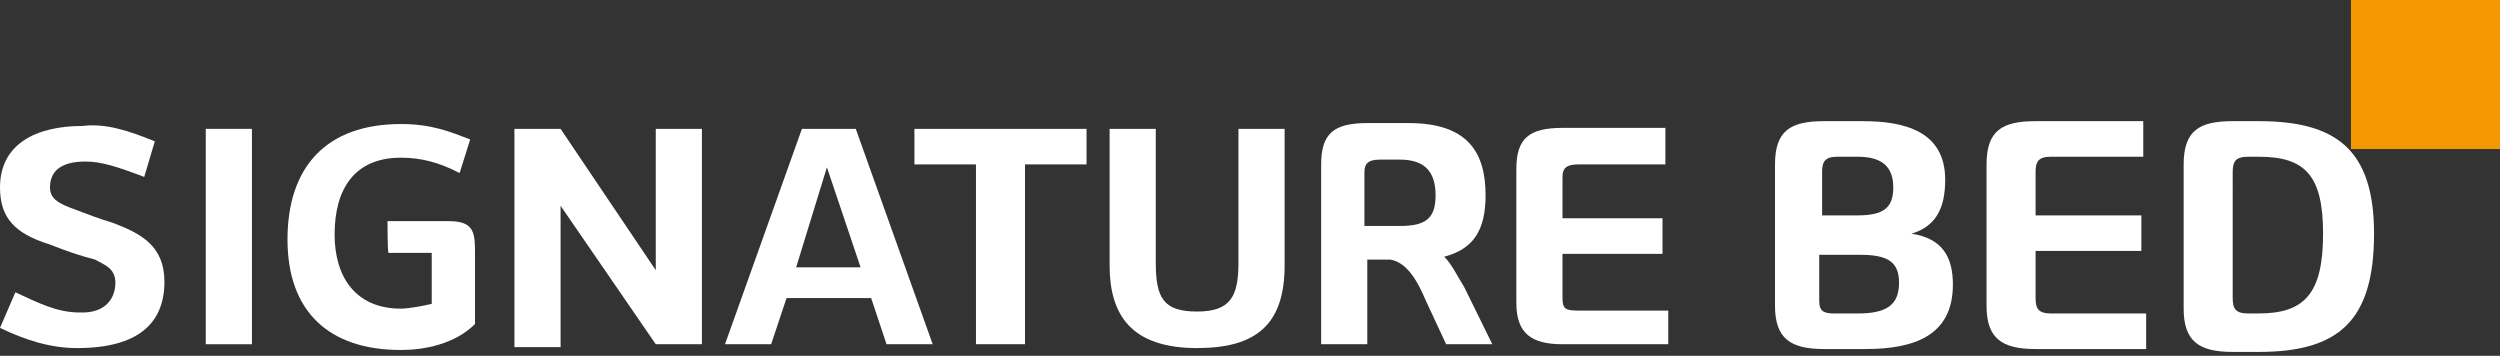 <?xml version="1.0" encoding="utf-8"?>
<!-- Generator: Adobe Illustrator 22.0.1, SVG Export Plug-In . SVG Version: 6.00 Build 0)  -->
<svg xmlns="http://www.w3.org/2000/svg" width="260" height="37" viewBox=" 0 0 260 37">
<rect x="0" y="0" width="260" height="37" fill="#333333" stroke="none"/>
<style type="text/css">
	.st0{fill:#F39800;}
	.st1{fill:#FFFFFF;}
</style>
<g>
	<rect x="244.5" class="st0" width="15.5" height="15.5"/>
	<g>
		<path class="st1" d="M202.3,18.7c0,2.7-0.8,4.8-3.5,5.6c3.2,0.5,4.3,2.4,4.3,5.3c0,5.3-4,6.7-9.1,6.7h-4.3c-3.5,0-5.1-1.1-5.1-4.5
			V17.1c0-3.5,1.6-4.5,5.1-4.5h4C198,12.6,202.3,13.6,202.3,18.7z M191.1,16.3c-1.3,0-1.6,0.5-1.6,1.6v4.5h3.7
			c2.7,0,3.7-0.8,3.7-2.9c0-2.1-1.1-3.2-3.7-3.2C193.2,16.3,191.1,16.3,191.1,16.3z M197.5,29.4c0-2.1-1.1-2.9-4-2.9h-4.3v4.8
			c0,1.1,0.5,1.3,1.6,1.3h2.4C196.1,32.6,197.5,31.8,197.5,29.4z"/>
		<path class="st1" d="M222.9,16.3h-9.6c-1.3,0-1.6,0.5-1.6,1.6v4.5h11v3.7h-11V31c0,1.1,0.3,1.6,1.6,1.6h9.9v3.7h-11.5
			c-3.5,0-5.1-1.1-5.1-4.5V17.1c0-3.5,1.6-4.5,5.1-4.5h11.2C222.9,12.6,222.9,16.3,222.9,16.3z"/>
		<path class="st1" d="M246.9,24.3c0,9.1-3.7,12.3-12,12.3h-2.7c-3.5,0-5.1-1.1-5.1-4.5v-15c0-3.5,1.6-4.5,5.1-4.5h2.7
			C242.9,12.6,246.9,15.5,246.9,24.3z M241.6,24.3c0-6.1-1.9-8-6.7-8h-1.1c-1.3,0-1.6,0.5-1.6,1.6V31c0,1.1,0.3,1.6,1.6,1.6h1.1
			C239.7,32.6,241.6,30.5,241.6,24.3z"/>
	</g>
	<g>
		<path class="st1" d="M12,29.4c0-1.6-1.3-1.9-2.1-2.4c-1.9-0.5-2.7-0.8-4.8-1.6C1.6,24.3,0,22.7,0,19.5c0-4.5,3.7-6.4,8.6-6.4
			c2.4-0.3,4.8,0.5,7.5,1.6L15,18.4c-2.9-1.1-4.5-1.6-6.1-1.6c-2.7,0-3.7,1.1-3.7,2.7c0,1.1,0.8,1.6,2.1,2.1
			c2.1,0.8,2.9,1.1,4.5,1.6c2.9,1.1,5.3,2.4,5.3,6.1c0,4.3-2.7,6.9-9.1,6.9c-2.7,0-5.3-0.8-8-2.1l1.6-3.7c2.4,1.1,4.3,2.1,6.7,2.1
			C11,32.6,12,31,12,29.4z"/>
		<path class="st1" d="M26.2,35.8h-4.8V13.4h4.8V35.8z"/>
		<path class="st1" d="M40.3,23h6.4c2.7,0,2.7,1.3,2.7,3.5v7.2c-2.1,2.1-5.3,2.7-7.7,2.7c-7.5,0-11.8-4-11.8-11.5s4-12,11.8-12
			c3.2,0,5.1,0.8,7.2,1.6l-1.1,3.5c-2.1-1.1-4-1.6-6.1-1.6c-4.8,0-6.9,3.2-6.9,8c0,4.3,2.1,7.7,6.9,7.7c0.8,0,2.4-0.3,3.2-0.5v-5.3
			h-4.5C40.3,26.2,40.3,23,40.3,23z"/>
		<path class="st1" d="M58.3,13.4l9.9,14.7V13.4h4.8v22.4h-4.8l-9.9-14.4v14.7h-4.8V13.4H58.3z"/>
		<path class="st1" d="M97,35.8h-4.8L90.6,31h-8.8l-1.6,4.8h-4.8l8-22.4H89L97,35.8z M89.5,27.8L86,17.4l-3.2,10.4H89.5z"/>
		<path class="st1" d="M113,17.1h-6.4v18.7h-5.1V17.1h-6.4v-3.7H113V17.1z"/>
		<path class="st1" d="M120.2,13.4v13.9c0,3.7,0.8,5.1,4.3,5.1c3.5,0,4.3-1.6,4.3-5.1V13.4h4.8v14.2c0,6.1-2.9,8.6-9.1,8.6
			c-6.9,0-9.1-3.5-9.1-8.6V13.4H120.2z"/>
		<path class="st1" d="M154.5,20.3c0,3.7-1.3,5.6-4.3,6.4c0.8,0.8,1.3,1.9,2.1,3.2l2.9,5.9h-4.8l-2.1-4.5c-0.8-1.9-1.9-4-3.7-4.3
			h-2.4v8.8h-4.8V17.1c0-3.2,1.3-4.3,4.8-4.3h4.3C152.6,12.8,154.5,15.8,154.5,20.3z M143.5,16.6c-1.3,0-1.6,0.5-1.6,1.3v5.6h3.7
			c2.7,0,3.7-0.8,3.7-3.2s-1.1-3.7-3.7-3.7C145.6,16.6,143.5,16.6,143.5,16.6z"/>
		<path class="st1" d="M173.2,17.1h-9.1c-1.3,0-1.6,0.5-1.6,1.3v4.3h10.4v3.7h-10.4V31c0,1.1,0.3,1.3,1.6,1.3h9.4v3.5h-11
			c-3.2,0-4.8-1.1-4.8-4.3V17.6c0-3.2,1.3-4.3,4.8-4.3h10.7V17.1z"/>
	</g>
</g>
</svg>

